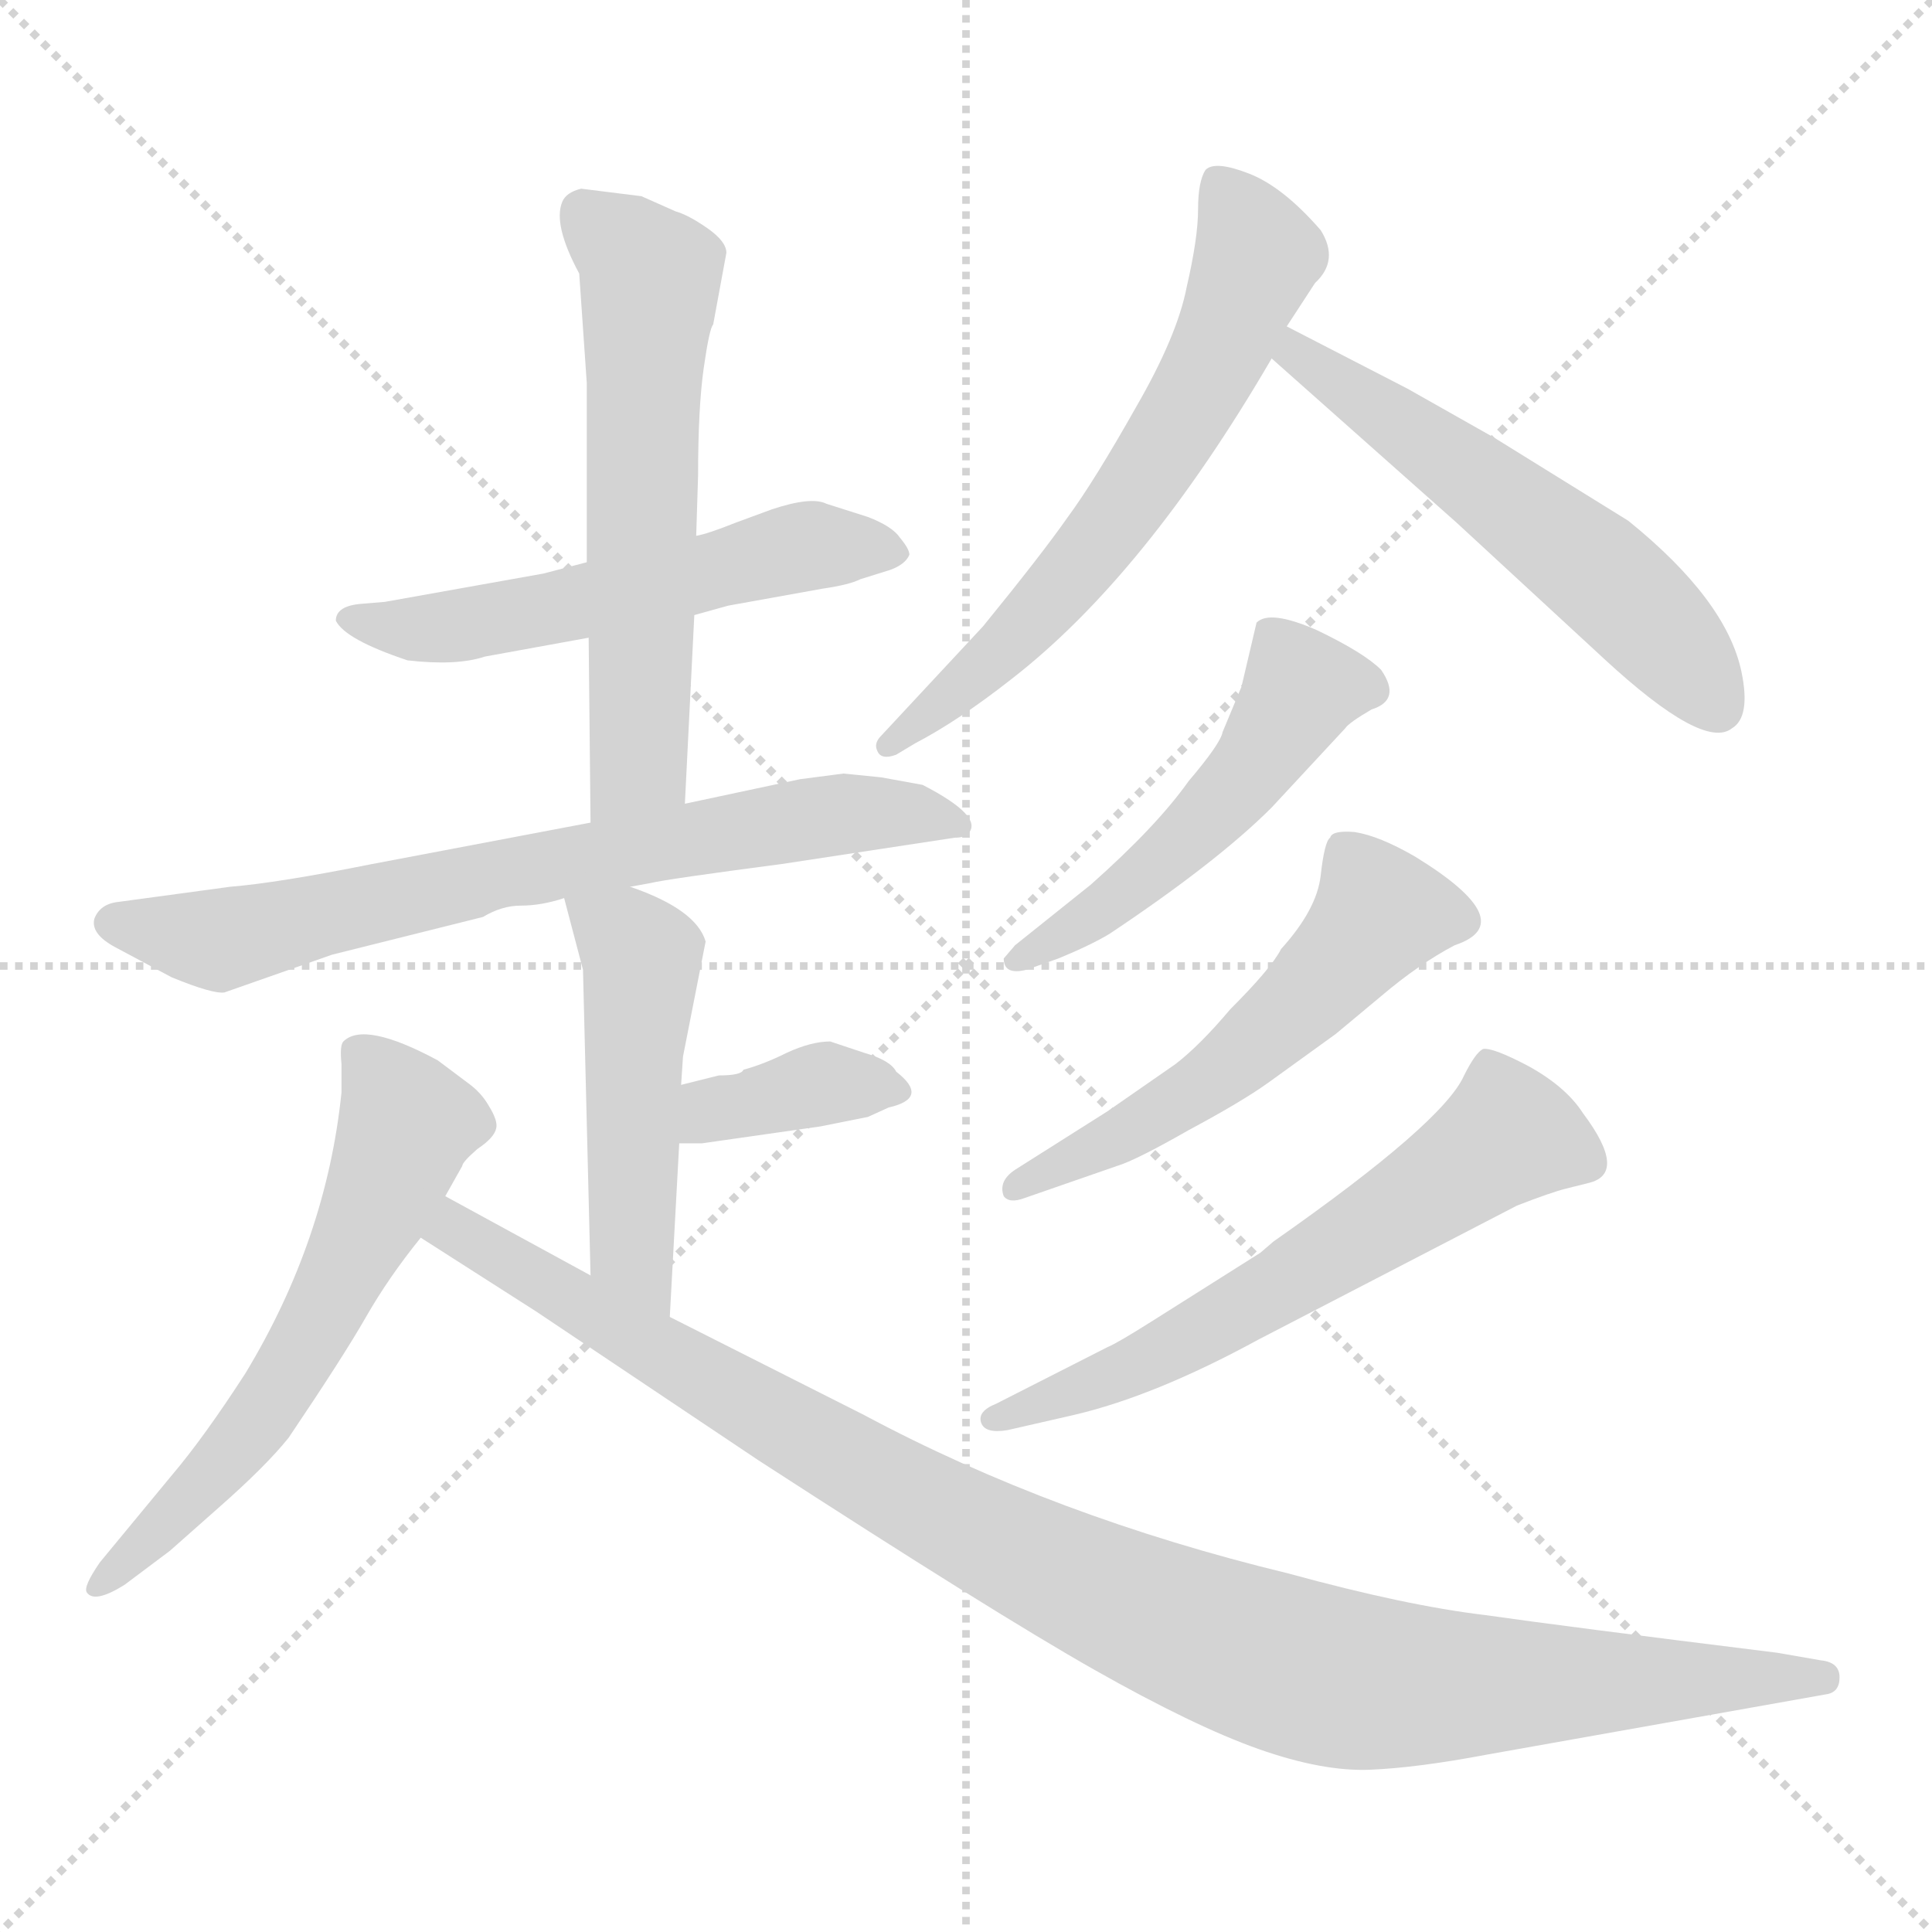 <svg xmlns="http://www.w3.org/2000/svg" version="1.1" viewBox="0 0 1024 1024">
  <g stroke="lightgray" stroke-dasharray="1,1" stroke-width="1" transform="scale(4, 4)">
    <line x1="0" y1="0" x2="256" y2="256" />
    <line x1="256" y1="0" x2="0" y2="256" />
    <line x1="128" y1="0" x2="128" y2="256" />
    <line x1="0" y1="128" x2="256" y2="128" />
  </g>
  <g transform="scale(1.0, -1.0) translate(0.0, -800.00)">
    <style type="text/css">
      
        @keyframes keyframes0 {
          from {
            stroke: blue;
            stroke-dashoffset: 549;
            stroke-width: 128;
          }
          64% {
            animation-timing-function: step-end;
            stroke: blue;
            stroke-dashoffset: 0;
            stroke-width: 128;
          }
          to {
            stroke: black;
            stroke-width: 1024;
          }
        }
        #make-me-a-hanzi-animation-0 {
          animation: keyframes0 0.697s both;
          animation-delay: 0s;
          animation-timing-function: linear;
        }
      
        @keyframes keyframes1 {
          from {
            stroke: blue;
            stroke-dashoffset: 594;
            stroke-width: 128;
          }
          66% {
            animation-timing-function: step-end;
            stroke: blue;
            stroke-dashoffset: 0;
            stroke-width: 128;
          }
          to {
            stroke: black;
            stroke-width: 1024;
          }
        }
        #make-me-a-hanzi-animation-1 {
          animation: keyframes1 0.733s both;
          animation-delay: 0.697s;
          animation-timing-function: linear;
        }
      
        @keyframes keyframes2 {
          from {
            stroke: blue;
            stroke-dashoffset: 711;
            stroke-width: 128;
          }
          70% {
            animation-timing-function: step-end;
            stroke: blue;
            stroke-dashoffset: 0;
            stroke-width: 128;
          }
          to {
            stroke: black;
            stroke-width: 1024;
          }
        }
        #make-me-a-hanzi-animation-2 {
          animation: keyframes2 0.829s both;
          animation-delay: 1.43s;
          animation-timing-function: linear;
        }
      
        @keyframes keyframes3 {
          from {
            stroke: blue;
            stroke-dashoffset: 485;
            stroke-width: 128;
          }
          61% {
            animation-timing-function: step-end;
            stroke: blue;
            stroke-dashoffset: 0;
            stroke-width: 128;
          }
          to {
            stroke: black;
            stroke-width: 1024;
          }
        }
        #make-me-a-hanzi-animation-3 {
          animation: keyframes3 0.645s both;
          animation-delay: 2.259s;
          animation-timing-function: linear;
        }
      
        @keyframes keyframes4 {
          from {
            stroke: blue;
            stroke-dashoffset: 368;
            stroke-width: 128;
          }
          55% {
            animation-timing-function: step-end;
            stroke: blue;
            stroke-dashoffset: 0;
            stroke-width: 128;
          }
          to {
            stroke: black;
            stroke-width: 1024;
          }
        }
        #make-me-a-hanzi-animation-4 {
          animation: keyframes4 0.549s both;
          animation-delay: 2.903s;
          animation-timing-function: linear;
        }
      
        @keyframes keyframes5 {
          from {
            stroke: blue;
            stroke-dashoffset: 602;
            stroke-width: 128;
          }
          66% {
            animation-timing-function: step-end;
            stroke: blue;
            stroke-dashoffset: 0;
            stroke-width: 128;
          }
          to {
            stroke: black;
            stroke-width: 1024;
          }
        }
        #make-me-a-hanzi-animation-5 {
          animation: keyframes5 0.74s both;
          animation-delay: 3.453s;
          animation-timing-function: linear;
        }
      
        @keyframes keyframes6 {
          from {
            stroke: blue;
            stroke-dashoffset: 1049;
            stroke-width: 128;
          }
          77% {
            animation-timing-function: step-end;
            stroke: blue;
            stroke-dashoffset: 0;
            stroke-width: 128;
          }
          to {
            stroke: black;
            stroke-width: 1024;
          }
        }
        #make-me-a-hanzi-animation-6 {
          animation: keyframes6 1.104s both;
          animation-delay: 4.193s;
          animation-timing-function: linear;
        }
      
        @keyframes keyframes7 {
          from {
            stroke: blue;
            stroke-dashoffset: 629;
            stroke-width: 128;
          }
          67% {
            animation-timing-function: step-end;
            stroke: blue;
            stroke-dashoffset: 0;
            stroke-width: 128;
          }
          to {
            stroke: black;
            stroke-width: 1024;
          }
        }
        #make-me-a-hanzi-animation-7 {
          animation: keyframes7 0.762s both;
          animation-delay: 5.297s;
          animation-timing-function: linear;
        }
      
        @keyframes keyframes8 {
          from {
            stroke: blue;
            stroke-dashoffset: 556;
            stroke-width: 128;
          }
          64% {
            animation-timing-function: step-end;
            stroke: blue;
            stroke-dashoffset: 0;
            stroke-width: 128;
          }
          to {
            stroke: black;
            stroke-width: 1024;
          }
        }
        #make-me-a-hanzi-animation-8 {
          animation: keyframes8 0.702s both;
          animation-delay: 6.058s;
          animation-timing-function: linear;
        }
      
        @keyframes keyframes9 {
          from {
            stroke: blue;
            stroke-dashoffset: 503;
            stroke-width: 128;
          }
          62% {
            animation-timing-function: step-end;
            stroke: blue;
            stroke-dashoffset: 0;
            stroke-width: 128;
          }
          to {
            stroke: black;
            stroke-width: 1024;
          }
        }
        #make-me-a-hanzi-animation-9 {
          animation: keyframes9 0.659s both;
          animation-delay: 6.761s;
          animation-timing-function: linear;
        }
      
        @keyframes keyframes10 {
          from {
            stroke: blue;
            stroke-dashoffset: 540;
            stroke-width: 128;
          }
          64% {
            animation-timing-function: step-end;
            stroke: blue;
            stroke-dashoffset: 0;
            stroke-width: 128;
          }
          to {
            stroke: black;
            stroke-width: 1024;
          }
        }
        #make-me-a-hanzi-animation-10 {
          animation: keyframes10 0.689s both;
          animation-delay: 7.42s;
          animation-timing-function: linear;
        }
      
        @keyframes keyframes11 {
          from {
            stroke: blue;
            stroke-dashoffset: 611;
            stroke-width: 128;
          }
          67% {
            animation-timing-function: step-end;
            stroke: blue;
            stroke-dashoffset: 0;
            stroke-width: 128;
          }
          to {
            stroke: black;
            stroke-width: 1024;
          }
        }
        #make-me-a-hanzi-animation-11 {
          animation: keyframes11 0.747s both;
          animation-delay: 8.11s;
          animation-timing-function: linear;
        }
      
    </style>
    
      <path d="M 368 474 L 386 479 L 436 488 Q 450 490 456 493 L 472 498 Q 480 501 482 506 Q 482 509 477 515 Q 473 521 460 526 L 438 533 Q 430 537 409 530 L 390 523 Q 375 517 369 516 L 311 502 L 288 496 L 204 481 L 192 480 Q 178 479 178 471 Q 183 461 216 450 Q 242 447 257 452 L 312 462 L 368 474 Z" fill="lightgray" />
    
      <path d="M 363 374 L 368 474 L 369 516 L 370 548 Q 370 584 373 605 Q 376 626 378 628 L 385 666 Q 385 672 375 679 Q 365 686 358 688 L 340 696 L 308 700 Q 300 698 298 693 Q 293 681 307 655 L 311 597 L 311 502 L 312 462 L 313 364 C 313 334 362 344 363 374 Z" fill="lightgray" />
    
      <path d="M 489 384 L 467 388 L 447 390 L 424 387 L 363 374 L 313 364 L 197 342 Q 147 332 122 330 L 63 322 Q 53 321 50 313 Q 48 305 61 298 L 91 282 Q 113 273 119 274 L 176 294 L 256 314 Q 266 320 276 320 Q 287 320 299 324 L 334 330 L 345 332 Q 353 334 414 342 L 506 356 Q 511 356 513 358 Q 522 367 489 384 Z" fill="lightgray" />
    
      <path d="M 299 324 L 309 286 L 313 124 C 314 94 353 72 355 102 L 360 194 L 361 225 L 362 240 L 374 301 Q 369 318 334 330 C 306 340 293 345 299 324 Z" fill="lightgray" />
    
      <path d="M 360 194 L 372 194 L 435 203 L 460 208 L 471 213 Q 493 218 475 232 Q 472 238 458 242 L 440 248 Q 430 248 417 242 Q 405 236 394 233 Q 393 230 381 230 L 361 225 C 332 218 330 194 360 194 Z" fill="lightgray" />
    
      <path d="M 236 166 L 245 182 Q 245 184 253 191 Q 262 197 263 202 Q 264 206 259 214 Q 255 221 248 226 L 232 238 Q 193 259 182 248 Q 180 246 181 236 L 181 221 Q 173 143 130 72 Q 108 38 91 18 L 53 -28 Q 44 -41 46 -44 Q 50 -50 66 -40 L 90 -22 L 116 1 Q 141 23 153 38 Q 182 81 194 102 Q 206 123 223 144 L 236 166 Z" fill="lightgray" />
    
      <path d="M 313 124 L 236 166 C 210 180 198 160 223 144 L 284 105 L 402 26 Q 527 -55 580 -85 Q 633 -115 667 -127 Q 701 -139 726 -138 Q 751 -137 788 -130 L 968 -98 Q 975 -97 975 -89 Q 975 -81 965 -80 L 942 -76 Q 829 -62 787 -56 Q 745 -51 683 -34 Q 559 -4 458 50 L 355 102 L 313 124 Z" fill="lightgray" />
    
      <path d="M 682 627 L 697 650 Q 710 662 700 678 Q 680 701 662 708 Q 644 715 639 710 Q 635 704 635 689 Q 635 674 629 648 Q 624 622 602 584 Q 580 545 566 526 Q 552 506 521 468 L 467 410 Q 463 406 465 402 Q 467 397 475 400 L 485 406 Q 508 418 536 440 Q 607 495 674 610 L 682 627 Z" fill="lightgray" />
    
      <path d="M 850 451 Q 903 402 918 414 Q 928 420 923 444 Q 915 482 863 524 L 792 568 L 746 594 L 682 627 C 655 641 652 630 674 610 L 772 523 L 850 451 Z" fill="lightgray" />
    
      <path d="M 544 286 L 561 292 Q 578 299 588 305 Q 645 343 674 372 L 713 414 Q 715 417 727 424 Q 743 429 732 445 Q 723 454 698 466 Q 673 477 666 470 L 658 436 L 648 412 Q 647 406 630 386 Q 613 362 578 331 L 538 299 L 532 292 Q 532 283 544 286 Z" fill="lightgray" />
    
      <path d="M 543 165 L 592 182 Q 602 185 630 201 Q 658 216 672 226 L 708 252 L 732 272 Q 752 289 771 299 Q 807 311 750 346 Q 731 357 718 359 Q 706 360 705 356 Q 702 354 700 336 Q 698 318 679 297 Q 674 287 652 265 Q 636 246 623 236 L 587 211 L 538 180 Q 529 174 532 166 Q 535 162 543 165 Z" fill="lightgray" />
    
      <path d="M 534 42 L 569 50 Q 612 60 667 90 L 804 161 Q 822 168 830 170 L 842 173 Q 863 178 839 210 Q 830 224 810 235 Q 791 245 786 244 Q 782 242 776 230 Q 765 205 675 142 L 668 136 L 611 100 Q 592 88 587 86 L 528 56 Q 518 52 520 46 Q 522 40 534 42 Z" fill="lightgray" />
    
    
      <clipPath id="make-me-a-hanzi-clip-0">
        <path d="M 368 474 L 386 479 L 436 488 Q 450 490 456 493 L 472 498 Q 480 501 482 506 Q 482 509 477 515 Q 473 521 460 526 L 438 533 Q 430 537 409 530 L 390 523 Q 375 517 369 516 L 311 502 L 288 496 L 204 481 L 192 480 Q 178 479 178 471 Q 183 461 216 450 Q 242 447 257 452 L 312 462 L 368 474 Z" />
      </clipPath>
      <path clip-path="url(#make-me-a-hanzi-clip-0)" d="M 185 471 L 238 467 L 423 510 L 473 507" fill="none" id="make-me-a-hanzi-animation-0" stroke-dasharray="421 842" stroke-linecap="round" />
    
      <clipPath id="make-me-a-hanzi-clip-1">
        <path d="M 363 374 L 368 474 L 369 516 L 370 548 Q 370 584 373 605 Q 376 626 378 628 L 385 666 Q 385 672 375 679 Q 365 686 358 688 L 340 696 L 308 700 Q 300 698 298 693 Q 293 681 307 655 L 311 597 L 311 502 L 312 462 L 313 364 C 313 334 362 344 363 374 Z" />
      </clipPath>
      <path clip-path="url(#make-me-a-hanzi-clip-1)" d="M 310 687 L 333 668 L 344 650 L 339 395 L 318 371" fill="none" id="make-me-a-hanzi-animation-1" stroke-dasharray="466 932" stroke-linecap="round" />
    
      <clipPath id="make-me-a-hanzi-clip-2">
        <path d="M 489 384 L 467 388 L 447 390 L 424 387 L 363 374 L 313 364 L 197 342 Q 147 332 122 330 L 63 322 Q 53 321 50 313 Q 48 305 61 298 L 91 282 Q 113 273 119 274 L 176 294 L 256 314 Q 266 320 276 320 Q 287 320 299 324 L 334 330 L 345 332 Q 353 334 414 342 L 506 356 Q 511 356 513 358 Q 522 367 489 384 Z" />
      </clipPath>
      <path clip-path="url(#make-me-a-hanzi-clip-2)" d="M 61 311 L 118 302 L 390 360 L 460 369 L 508 363" fill="none" id="make-me-a-hanzi-animation-2" stroke-dasharray="583 1166" stroke-linecap="round" />
    
      <clipPath id="make-me-a-hanzi-clip-3">
        <path d="M 299 324 L 309 286 L 313 124 C 314 94 353 72 355 102 L 360 194 L 361 225 L 362 240 L 374 301 Q 369 318 334 330 C 306 340 293 345 299 324 Z" />
      </clipPath>
      <path clip-path="url(#make-me-a-hanzi-clip-3)" d="M 306 319 L 340 293 L 334 147 L 350 110" fill="none" id="make-me-a-hanzi-animation-3" stroke-dasharray="357 714" stroke-linecap="round" />
    
      <clipPath id="make-me-a-hanzi-clip-4">
        <path d="M 360 194 L 372 194 L 435 203 L 460 208 L 471 213 Q 493 218 475 232 Q 472 238 458 242 L 440 248 Q 430 248 417 242 Q 405 236 394 233 Q 393 230 381 230 L 361 225 C 332 218 330 194 360 194 Z" />
      </clipPath>
      <path clip-path="url(#make-me-a-hanzi-clip-4)" d="M 366 202 L 430 225 L 474 222" fill="none" id="make-me-a-hanzi-animation-4" stroke-dasharray="240 480" stroke-linecap="round" />
    
      <clipPath id="make-me-a-hanzi-clip-5">
        <path d="M 236 166 L 245 182 Q 245 184 253 191 Q 262 197 263 202 Q 264 206 259 214 Q 255 221 248 226 L 232 238 Q 193 259 182 248 Q 180 246 181 236 L 181 221 Q 173 143 130 72 Q 108 38 91 18 L 53 -28 Q 44 -41 46 -44 Q 50 -50 66 -40 L 90 -22 L 116 1 Q 141 23 153 38 Q 182 81 194 102 Q 206 123 223 144 L 236 166 Z" />
      </clipPath>
      <path clip-path="url(#make-me-a-hanzi-clip-5)" d="M 190 241 L 216 204 L 201 164 L 136 46 L 50 -42" fill="none" id="make-me-a-hanzi-animation-5" stroke-dasharray="474 948" stroke-linecap="round" />
    
      <clipPath id="make-me-a-hanzi-clip-6">
        <path d="M 313 124 L 236 166 C 210 180 198 160 223 144 L 284 105 L 402 26 Q 527 -55 580 -85 Q 633 -115 667 -127 Q 701 -139 726 -138 Q 751 -137 788 -130 L 968 -98 Q 975 -97 975 -89 Q 975 -81 965 -80 L 942 -76 Q 829 -62 787 -56 Q 745 -51 683 -34 Q 559 -4 458 50 L 355 102 L 313 124 Z" />
      </clipPath>
      <path clip-path="url(#make-me-a-hanzi-clip-6)" d="M 239 157 L 241 148 L 474 11 L 567 -37 L 659 -75 L 721 -92 L 756 -94 L 966 -89" fill="none" id="make-me-a-hanzi-animation-6" stroke-dasharray="921 1842" stroke-linecap="round" />
    
      <clipPath id="make-me-a-hanzi-clip-7">
        <path d="M 682 627 L 697 650 Q 710 662 700 678 Q 680 701 662 708 Q 644 715 639 710 Q 635 704 635 689 Q 635 674 629 648 Q 624 622 602 584 Q 580 545 566 526 Q 552 506 521 468 L 467 410 Q 463 406 465 402 Q 467 397 475 400 L 485 406 Q 508 418 536 440 Q 607 495 674 610 L 682 627 Z" />
      </clipPath>
      <path clip-path="url(#make-me-a-hanzi-clip-7)" d="M 645 703 L 666 662 L 639 599 L 568 494 L 521 445 L 471 405" fill="none" id="make-me-a-hanzi-animation-7" stroke-dasharray="501 1002" stroke-linecap="round" />
    
      <clipPath id="make-me-a-hanzi-clip-8">
        <path d="M 850 451 Q 903 402 918 414 Q 928 420 923 444 Q 915 482 863 524 L 792 568 L 746 594 L 682 627 C 655 641 652 630 674 610 L 772 523 L 850 451 Z" />
      </clipPath>
      <path clip-path="url(#make-me-a-hanzi-clip-8)" d="M 686 620 L 687 612 L 850 495 L 910 426" fill="none" id="make-me-a-hanzi-animation-8" stroke-dasharray="428 856" stroke-linecap="round" />
    
      <clipPath id="make-me-a-hanzi-clip-9">
        <path d="M 544 286 L 561 292 Q 578 299 588 305 Q 645 343 674 372 L 713 414 Q 715 417 727 424 Q 743 429 732 445 Q 723 454 698 466 Q 673 477 666 470 L 658 436 L 648 412 Q 647 406 630 386 Q 613 362 578 331 L 538 299 L 532 292 Q 532 283 544 286 Z" />
      </clipPath>
      <path clip-path="url(#make-me-a-hanzi-clip-9)" d="M 725 436 L 689 435 L 663 392 L 628 354 L 589 320 L 539 292" fill="none" id="make-me-a-hanzi-animation-9" stroke-dasharray="375 750" stroke-linecap="round" />
    
      <clipPath id="make-me-a-hanzi-clip-10">
        <path d="M 543 165 L 592 182 Q 602 185 630 201 Q 658 216 672 226 L 708 252 L 732 272 Q 752 289 771 299 Q 807 311 750 346 Q 731 357 718 359 Q 706 360 705 356 Q 702 354 700 336 Q 698 318 679 297 Q 674 287 652 265 Q 636 246 623 236 L 587 211 L 538 180 Q 529 174 532 166 Q 535 162 543 165 Z" />
      </clipPath>
      <path clip-path="url(#make-me-a-hanzi-clip-10)" d="M 771 312 L 747 318 L 732 315 L 688 267 L 639 226 L 538 172" fill="none" id="make-me-a-hanzi-animation-10" stroke-dasharray="412 824" stroke-linecap="round" />
    
      <clipPath id="make-me-a-hanzi-clip-11">
        <path d="M 534 42 L 569 50 Q 612 60 667 90 L 804 161 Q 822 168 830 170 L 842 173 Q 863 178 839 210 Q 830 224 810 235 Q 791 245 786 244 Q 782 242 776 230 Q 765 205 675 142 L 668 136 L 611 100 Q 592 88 587 86 L 528 56 Q 518 52 520 46 Q 522 40 534 42 Z" />
      </clipPath>
      <path clip-path="url(#make-me-a-hanzi-clip-11)" d="M 841 185 L 799 198 L 623 86 L 528 48" fill="none" id="make-me-a-hanzi-animation-11" stroke-dasharray="483 966" stroke-linecap="round" />
    
  </g>
</svg>